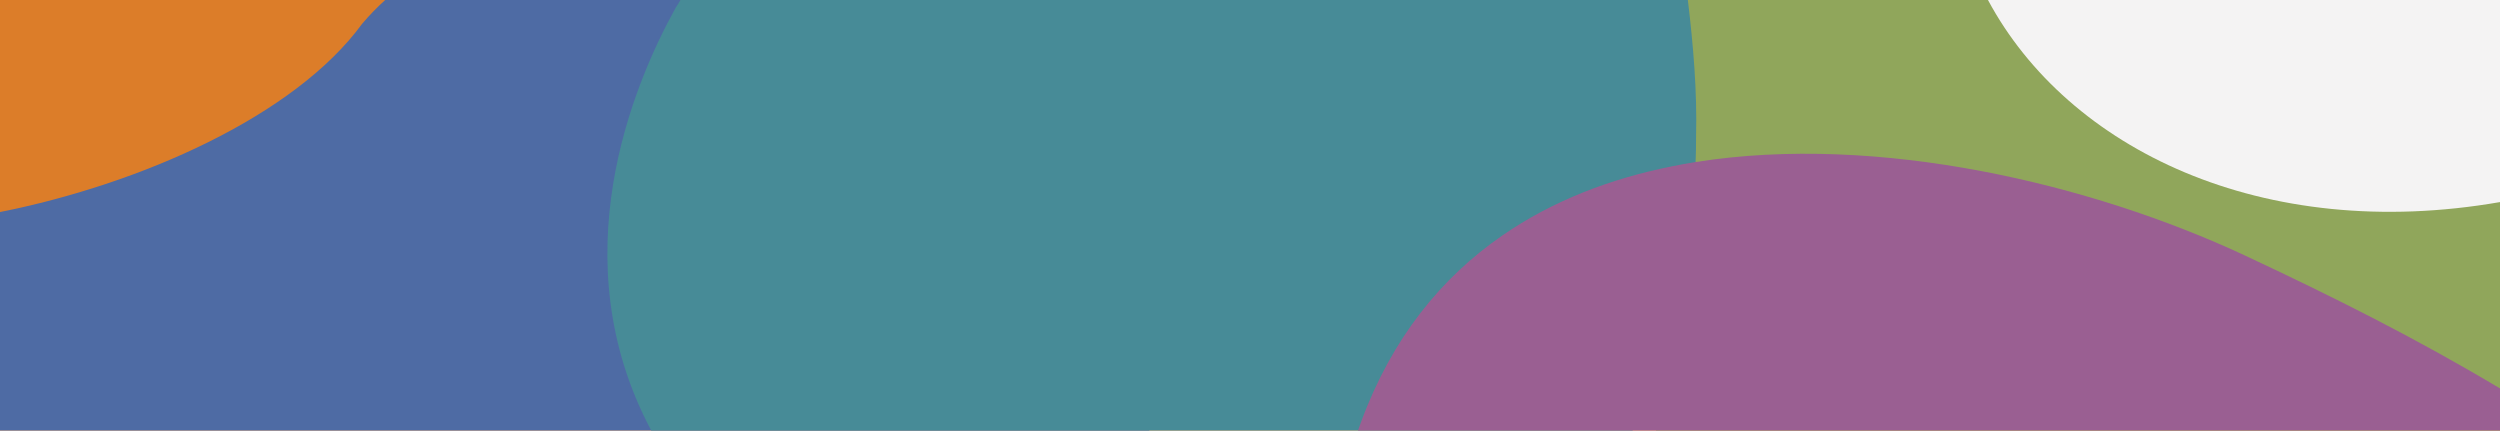 <?xml version="1.0" encoding="utf-8"?>
<!-- Generator: Adobe Illustrator 24.2.3, SVG Export Plug-In . SVG Version: 6.00 Build 0)  -->
<svg version="1.1" id="Layer_1" xmlns="http://www.w3.org/2000/svg" xmlns:xlink="http://www.w3.org/1999/xlink" x="0px" y="0px"
	 viewBox="0 0 2160 372" style="enable-background:new 0 0 2160 372;" xml:space="preserve">
<style type="text/css">
	.st0{fill:#DC7D29;}
	.st1{fill:#90A65B;}
	.st2{fill:#4E6BA4;}
	.st3{fill:#478B97;}
	.st4{fill:#9A5F92;}
	.st5{fill:#F4F3F3;}
</style>
<g>
	<rect y="0" class="st0" width="2160" height="372"/>
	<path class="st1" d="M2160,174.6v-71.9c-1.2-1.3-2.3-2.5-3.5-3.8c-41.9-42-93.1-73.4-149-98.9h-289.9h-259.4h-68.3H1100
		c30.2,86.7,106.3,152.9,198,203.4c37,20.4,76.5,38.2,116.5,53.8c12.5,4.5,22.2,12.1,29.2,21.3c5.6,7.3,9.4,15.8,11.4,24.6
		c5.7,24.6-2.4,52.4-24.6,68.9H2160v-36.4V174.6z"/>
	<path class="st2" d="M587.9,0H332.8c-6.9,6.2-13.5,13-19.8,20.4C254.6,100.4,121.4,159,0,183.2V372h562.7h430.2
		c30.9-76.3,52.6-156.8,63.8-240.4c0-1.9,0-1.9,0-3.7c3.6-7.4,10.9-14.8,20-14.8c7.3,0,12.8,3.7,16.4,9.3c0,1.9,1.8,3.7,1.8,5.6
		c31,70.4,58.3,150.1,76.6,237.3l4.6-1l259.1-56.7l20-4.4l29.8-6.5c-7.2-34.6-15.5-68.2-24.7-100.8c-5-17.7-10.2-35-15.8-52.1
		c-16.2-50.4-34.7-98.3-54.7-143.7H1100H744.2c-2.2,54.3-9.3,106.2-21.1,155.7v3.7c-1.8,7.4-9.1,13-18.2,13
		c-10.9,0-18.2-9.3-20-18.5c0-1.8,0-1.8,0-1.8c-3.3-63-36.1-116.2-82.6-152H587.9z"/>
	<path class="st3" d="M587.9,0c-1.3,2.2-2.6,4.4-4,6.5C546.7,73.5,483.8,224.1,562.7,372h430.2h180.4h237.2
		c9.4-21.1,17.7-42.7,24.7-64.5c3.1-9.6,6-19.3,8.6-29c7.4-27.4,13-55.1,16.6-82.7c2.4-18.6,4-37.3,4.6-55.8
		c0.3-7.2,0.4-14.4,0.4-21.6c1-39.7-2.4-79.1-7.1-118.4h-68.3H1100H744.2H602.3H587.9z"/>
	<path class="st4" d="M1430.6,372H2160v-36.4c-72-43-142.9-78.6-221.1-115.2c-131.6-61.3-316-105.5-473.9-80.4
		c-6.8,1.1-13.7,2.3-20.4,3.7c-53.5,10.7-103.4,29.9-146.5,59.7c-52.8,36.4-95.4,88.7-122,160.8c-1,2.6-1.9,5.2-2.8,7.8h237.2
		H1430.6z"/>
	<path class="st5" d="M2160,0v174.6c-205.2,35.7-373.3-45.8-442.4-174.6H2160z"/>
</g>
</svg>
